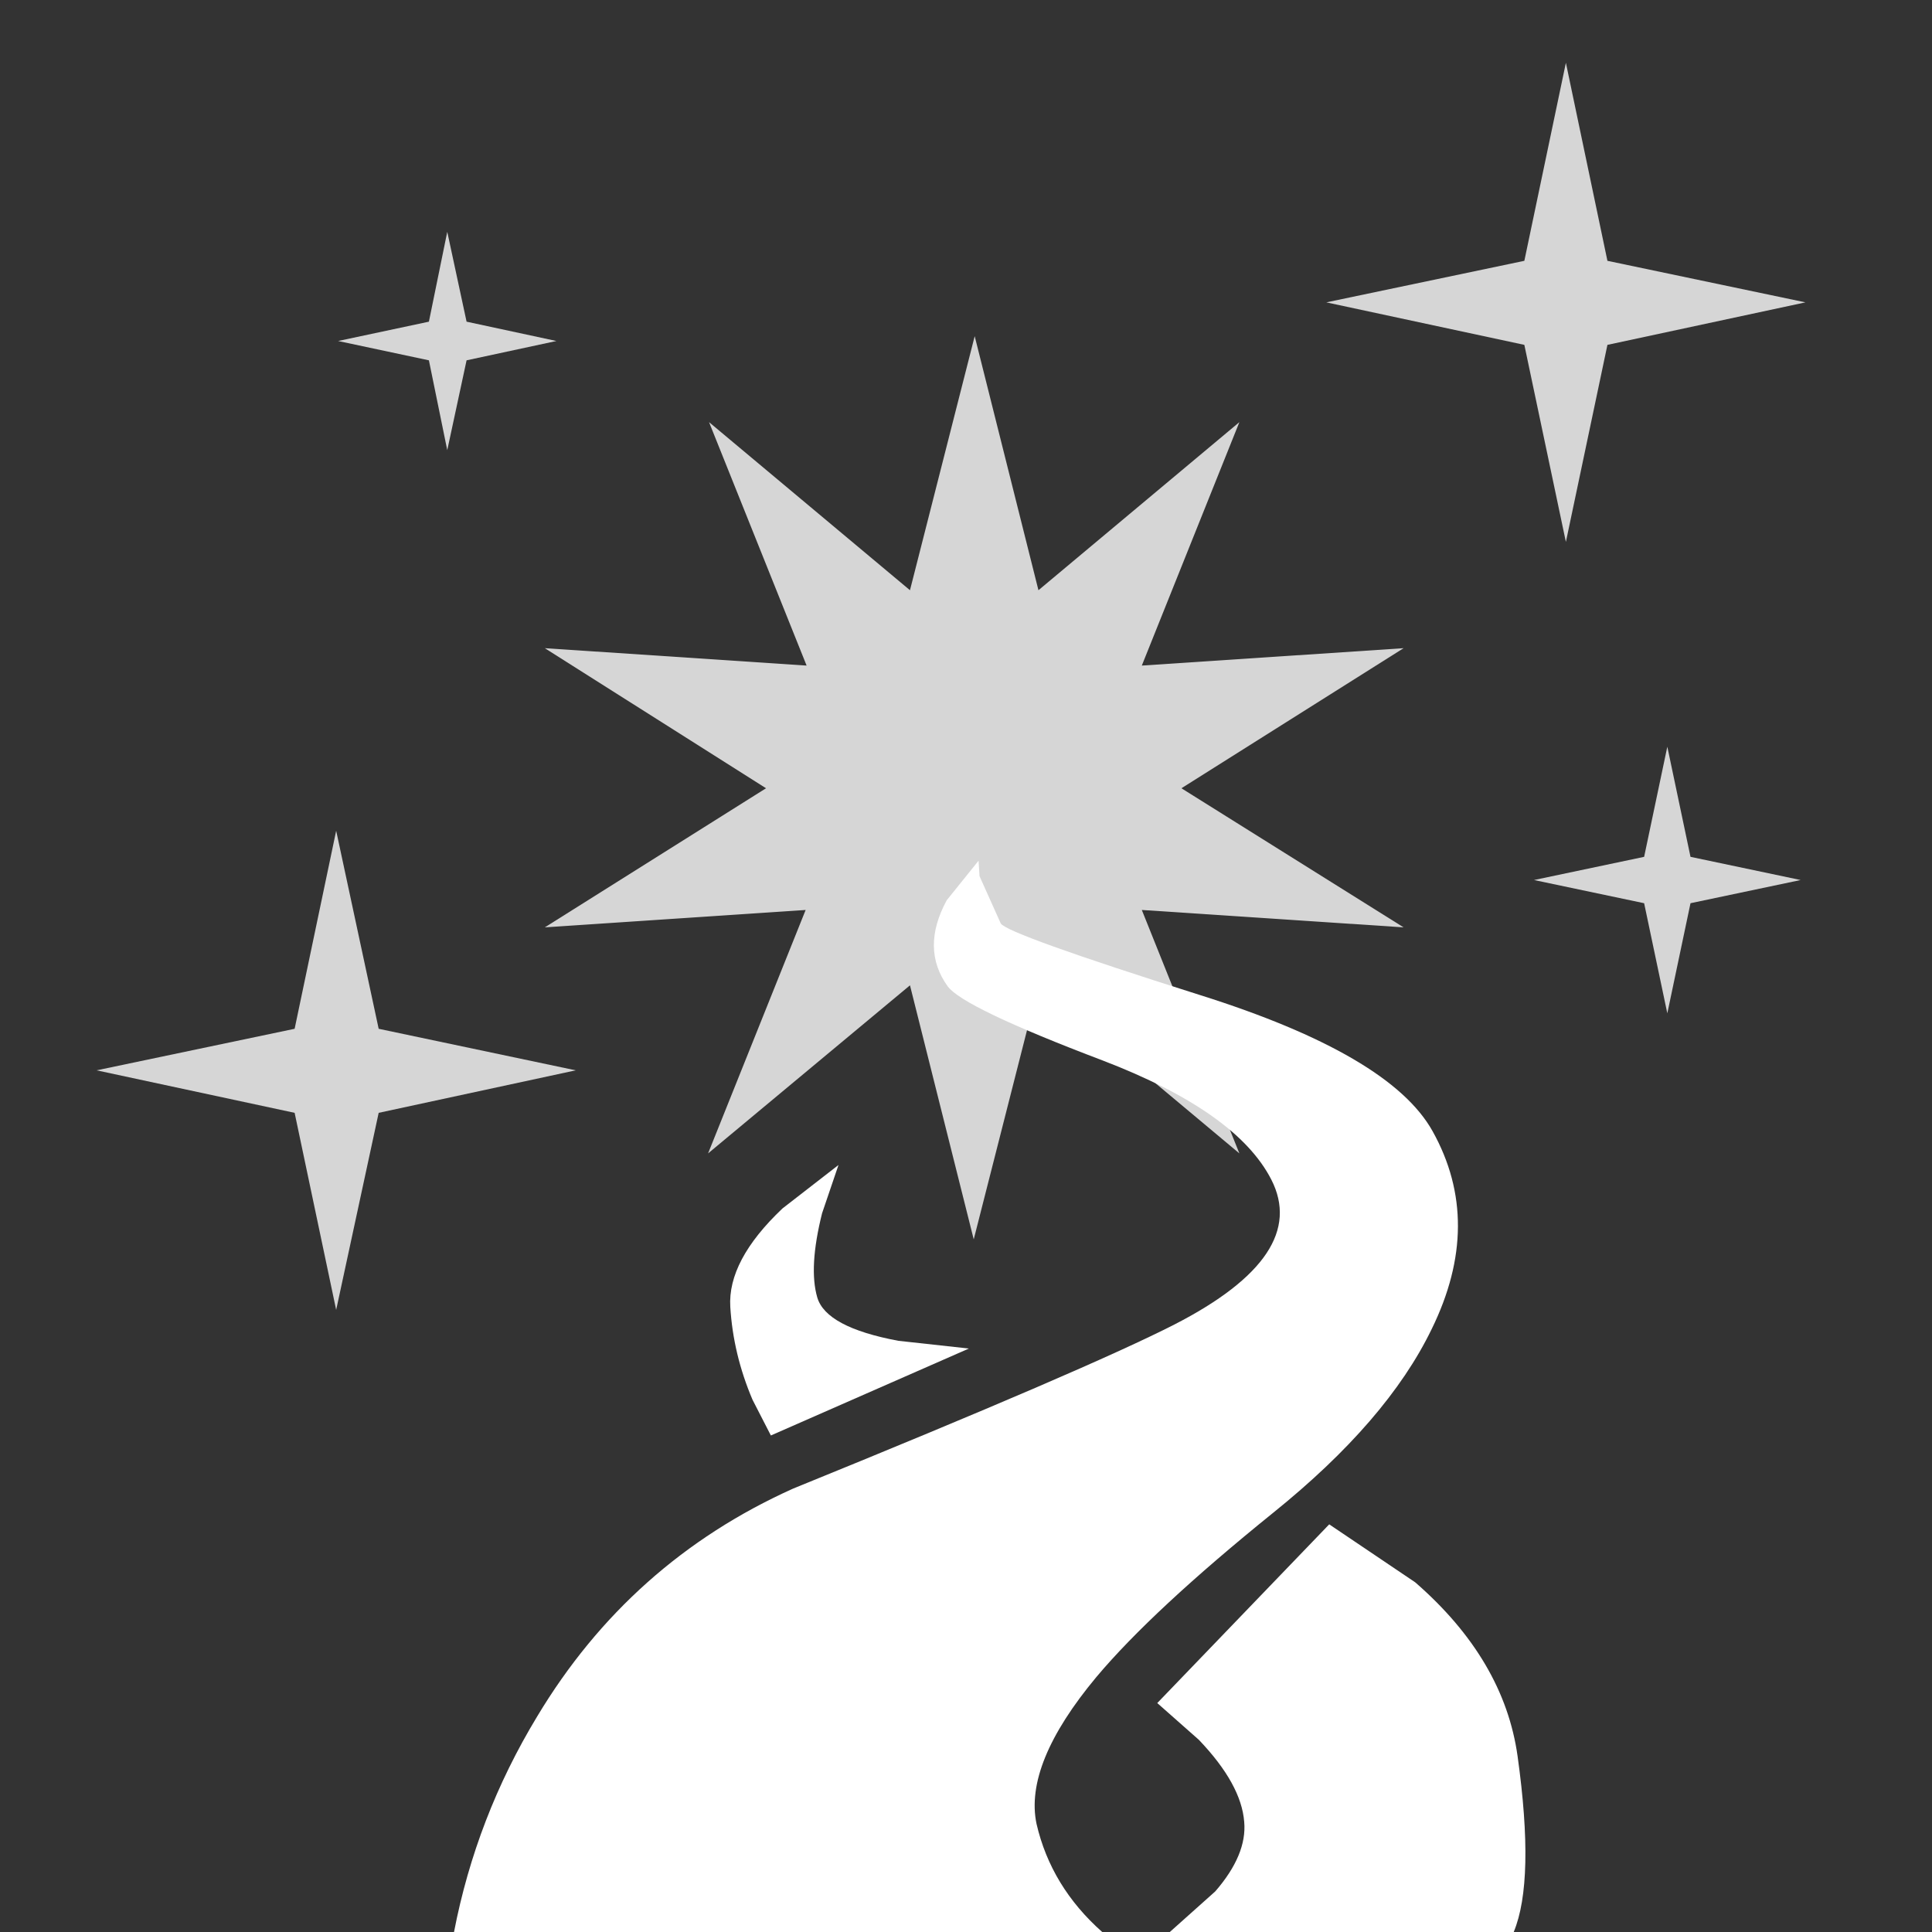 <?xml version="1.1" encoding="UTF-8"?><svg xmlns="http://www.w3.org/2000/svg" xmlns:xlink="http://www.w3.org/1999/xlink" version="2.0" width="100pt" height="100pt" viewBox="0 0 2000 2000" clip-rule="evenodd" fill-rule="evenodd" preserveAspectRatio="none"><rect x="0" y="0" width="2000" height="2000" fill="#333333" stroke="none"/><path d="M942 611l67-263 66 263 208-174-101 252 271-18-230 145 230 144-271-18 101 252-208-174-67 263-66-263-209 174L834 942 564 960 793 816 564 671l271 18L734 437 942 611" fill="#fff" fill-opacity=".8"/><path d="M348 860l44 205 204 43-204 44-44 204-43-204-205-44 205-43 43-205" fill="#fff" fill-opacity=".8"/><path d="M1621 65l43 205 205 43-205 44-43 204-43-204-205-44 205-43 43-205" fill="#fff" fill-opacity=".8"/><path d="M1726 773l24 114 114 24-114 24-24 114-24-114-114-24 114-24 24-114" fill="#fff" fill-opacity=".8"/><path d="M463 240l20 93 93 20-93 20-20 93-19-93-94-20 94-20 19-93" fill="#fff" fill-opacity=".8"/><path d="M868 1206l-17 50q-14 56-5 87 9 31 84 45l73 8-205 90-19-37q-20-47-23-96-3-48 54-102l58-45" fill="#fff"/><path d="M1036 956q7 11 206 74 197 62 241 141 53 95-1 205-46 95-164 190-125 101-183 170-75 90-62 152 15 65 68 112H470q23-119 86-223 96-160 265-236 305-124 395-170 140-72 100-150-36-70-174-123-145-55-161-77-28-39-1-89l33-41 1 16 22 49" fill="#fff"/><path d="M1376 1578l89 60q92 80 106 180 18 129-4 182H1211l47-42q33-38 30-72-3-39-47-85l-43-38 178-185" fill="#fff"/></svg>